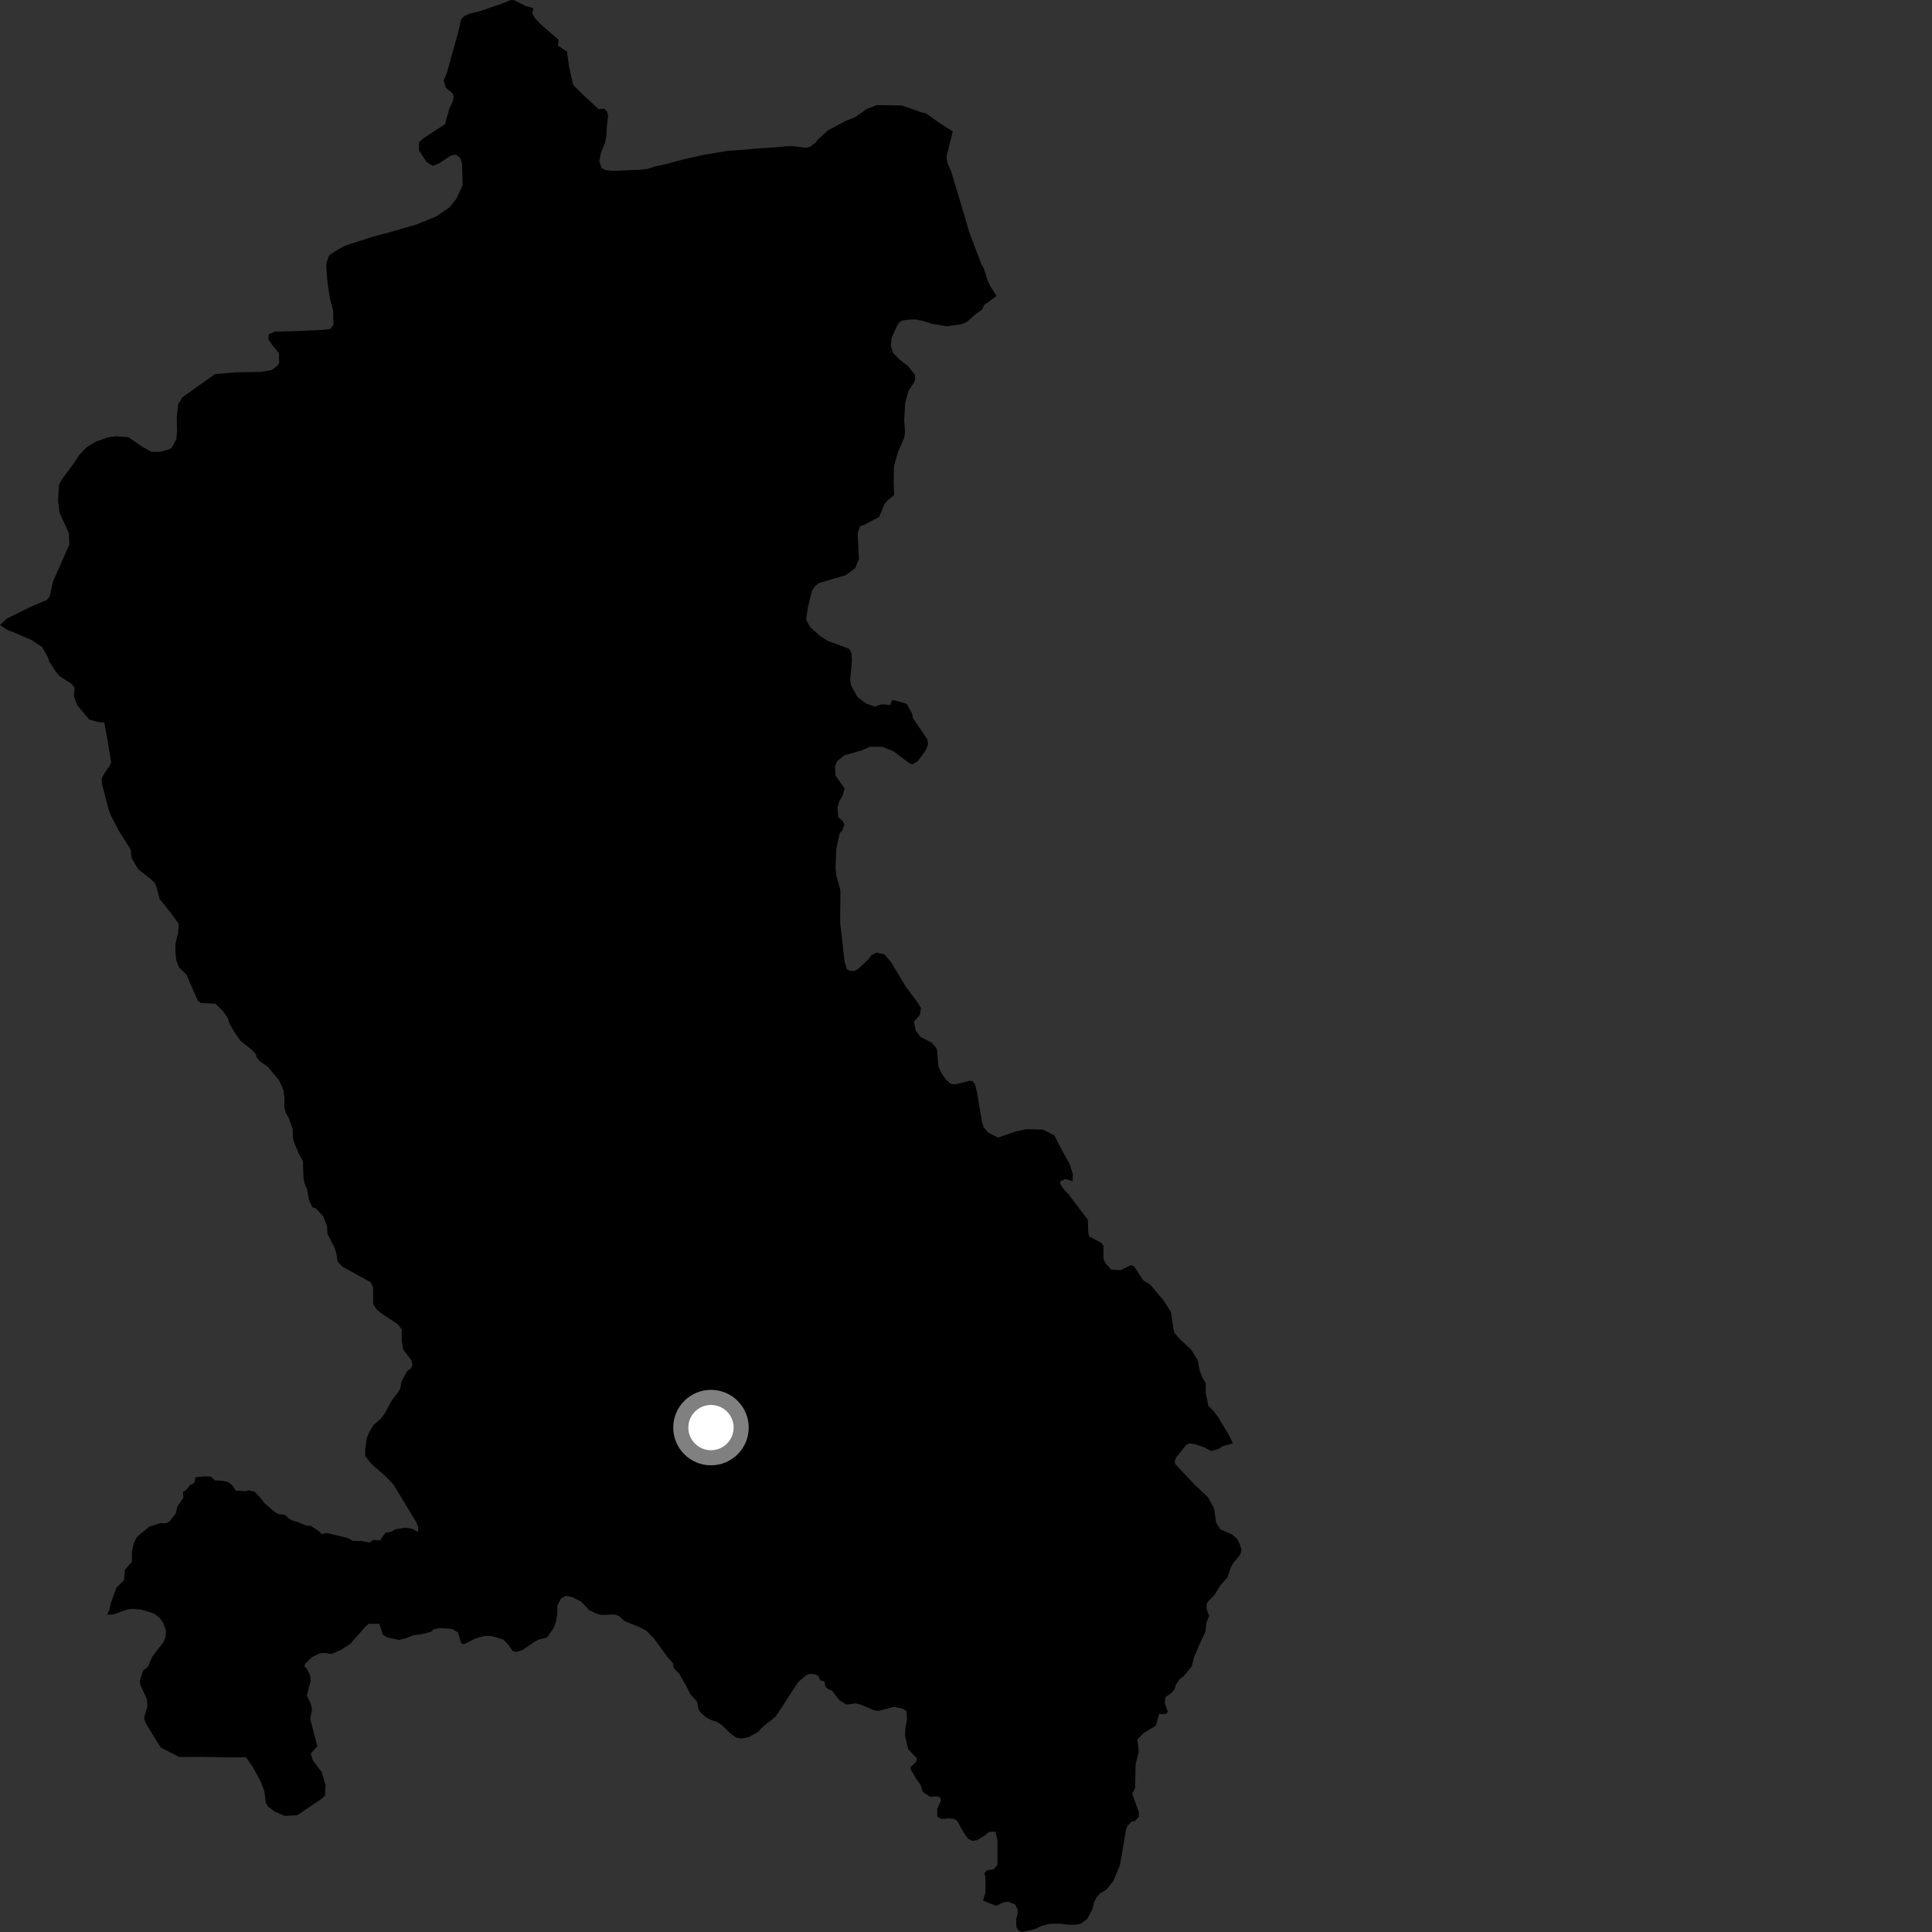 <?xml version="1.0" encoding="utf-8" ?>
<svg baseProfile="full" height="1024" version="1.1" width="1024" xmlns="http://www.w3.org/2000/svg" xmlns:ev="http://www.w3.org/2001/xml-events" xmlns:xlink="http://www.w3.org/1999/xlink"><rect width="100%" height="100%" fill="#333333" stroke="none"/><defs /><polygon fill="black" points="528.204,156.895 524.685,151.357 523.329,148.307 521.413,142.108 520.052,139.786 513.612,122.741 511.509,115.417 504.177,90.915 502.176,86.378 501.641,83.229 504.983,69.623 498.37,65.471 490.761,60.069 488.351,59.551 478.094,55.906 464.796,55.682 459.433,57.732 453.46,61.98 448.091,64.123 438.697,69.194 432.968,74.494 432.533,75.41 429.246,77.829 427.093,78.331 420.651,77.503 416.519,77.513 411.29,78.086 403.806,78.538 392.004,79.532 386.252,79.844 372.144,82.243 362.023,84.541 353.323,86.897 346.96,88.298 343.036,89.555 338.445,90.017 324.865,90.584 321.074,90.208 318.809,89 317.629,85.508 318.524,80.81 320.558,75.986 321.385,72.364 321.552,67.866 322.307,61.273 321.805,59.209 320.225,57.535 317.381,57.94 308.81,50.041 303.771,44.987 301.603,35.238 300.52,27.302 295.702,24.192 296.099,21.116 286.733,13.032 283.404,9.498 282.093,7.093 282.745,4.375 278.453,3.144 272.622,0.135 270.725,0.0 266.512,1.758 254.3,5.94 248.742,7.301 246.153,8.511 244.384,10.278 243.036,16.392 236.79,38.798 235.161,42.602 236.25,46.413 239.77,49.413 240.448,50.902 240.187,53.218 238.149,57.701 235.841,65.842 224.157,73.442 221.986,75.612 222.167,79.911 226.097,85.869 229.4,87.909 232.835,86.517 238.953,82.448 241.634,81.943 243.925,83.736 244.936,86.933 245.212,98.219 241.95,105.273 238.281,109.885 231.088,114.772 220.772,118.96 205.88,123.288 198.048,125.322 182.932,130.206 178.493,132.65 174.48,135.317 173.155,138.874 172.929,141.539 173.592,149.76 174.85,158.223 176.6,164.716 176.716,172.204 174.934,174.433 170.262,174.872 155.583,175.548 145.783,175.772 142.449,177.113 142.222,179.778 143.788,182.225 147.794,187.11 148.005,192.222 146.679,194.222 143.78,196.223 137.996,197.122 125.071,197.361 113.939,198.261 96.639,210.606 94.431,214.323 93.702,221.166 93.842,228.862 93.406,232.945 91.149,237.217 89.547,238.193 84.586,239.503 80.405,239.516 75.183,236.666 68.125,231.741 61.599,231.239 57.422,231.773 50.63,234.143 45.923,237.018 42.003,241.199 38.875,245.887 32.856,253.981 31.293,256.853 30.766,265.437 31.55,271.685 36.515,282.596 36.769,288.582 28.148,308.129 26.318,316.203 24.758,318.029 17.179,321.183 3.85,327.734 0.0,331.24 4.118,334.018 7.227,335.113 16.683,339.227 22.369,342.988 25.525,348.584 26.095,350.62 29.504,355.949 31.703,358.466 37.842,362.398 39.583,364.57 39.146,369.015 41.039,373.933 47.343,381.415 51.91,382.631 55.308,383.076 57.135,393.054 58.89,404.017 57.954,406.168 54.925,410.501 53.911,412.735 54.057,415.401 57.469,428.621 58.611,431.876 62.887,440.205 69.261,450.243 69.806,454.846 73.307,460.791 79.016,465.18 82.01,467.948 82.854,469.798 84.605,476.497 90.476,483.798 94.782,489.738 94.433,494.36 92.959,500.336 92.981,504.769 93.511,509.199 94.938,512.791 98.837,516.61 104.84,530.483 106.462,531.599 114.221,532.04 118.212,535.94 120.59,539.258 121.644,542.596 124.517,547.418 127.453,551.605 133.603,556.606 135.6,558.776 136.086,560.549 137.742,562.466 141.881,565.389 147.821,572.437 150.237,577.798 150.769,581.952 150.719,587.191 151.473,589.833 152.958,592.379 155.131,598.358 155.243,603.152 155.816,605.356 158.443,611.599 160.565,615.372 160.847,624.142 161.455,627.413 162.754,630.309 163.776,636.053 165.54,639.84 167.33,640.421 171.247,644.589 173.317,649.78 173.575,654.032 177.475,661.58 178.54,665.465 178.88,668.647 181.598,671.429 196.417,679.555 197.721,682.278 197.823,691.144 199.652,694.129 201.918,695.938 210.829,701.884 212.925,704.59 212.873,710.005 213.695,715.219 218.168,721.254 218.575,723.645 217.466,725.618 215.878,726.535 212.743,732.462 212.203,735.837 211.166,737.727 207.634,742.32 203.885,749.228 201.562,752.207 197.99,755.29 195.931,758.617 194.411,762.197 193.572,768.248 193.561,771.62 196.75,775.818 204.612,782.659 208.68,787.025 220.452,806.48 221.599,809.07 221.651,812 218.357,810.23 214.681,809.736 209.572,810.572 207.495,811.803 204.229,812.436 201.449,816.429 197.867,816.171 195.824,817.597 191.578,816.779 187.062,816.683 184.452,815.183 173.424,812.559 170.582,813.087 168.61,811.222 164.519,808.654 162.34,808.579 157.665,806.613 155.495,806.148 152.766,804.597 151.117,802.914 147.535,802.531 144.746,800.663 140.193,796.691 137.965,793.779 134.851,790.586 131.671,789.892 130.053,790.398 124.914,790.007 123.369,787.451 120.927,785.496 117.886,784.841 113.926,784.637 111.692,782.61 108.577,782.51 103.641,782.982 102.972,786.03 100.666,787.179 98.637,789.693 96.976,790.714 97.165,793.878 94.028,798.385 93.174,802.164 89.805,806.407 88.261,807.364 84.997,807.276 79.193,809.142 73.408,813.854 72.175,815.242 70.722,818.564 69.972,822.24 69.903,827.803 66.232,831.995 65.718,837.572 61.64,841.645 58.84,849.369 58.01,853.169 56.84,855.842 60.301,855.662 67.46,853.035 70.193,852.726 75.06,853.162 81.731,855.259 84.781,857.672 86.602,860.394 87.959,864.179 87.706,867.666 86.556,870.473 80.757,878.015 78.351,883.444 75.846,885.459 74.087,890.79 74.379,892.948 77.962,900.84 78.091,904.892 76.417,910.141 76.807,912.298 78.183,914.889 85.19,926.233 94.965,931.219 106.894,931.186 122.596,931.442 130.439,931.431 134.216,936.936 138.297,944.475 140.031,949.121 140.974,955.678 142.109,957.593 145.548,960.139 150.779,962.451 157.457,962.161 169.94,953.735 172.268,951.708 172.557,946.191 170.528,939.233 165.881,933.139 164.725,929.363 168.204,925.6 164.423,911.084 165.403,905.913 164.559,902.679 162.627,898.735 164.644,890.871 164.351,887.818 162.422,884.142 161.344,883.43 161.685,881.884 165.347,878.317 169.342,876.371 172.326,876.12 175.747,876.678 180.632,874.498 185.534,871.412 193.945,861.881 195.498,860.623 201.1,860.628 202.778,866.239 205.016,867.784 211.463,869.19 215.387,868.211 219.34,866.624 223.244,866.22 228.391,864.921 229.8,863.593 233.033,862.887 239.649,863.364 242.748,865.271 244.4,870.893 245.826,871.498 252.082,868.41 256.973,867.02 260.757,867.162 266.776,869.002 269.708,872.092 271.673,875.037 273.497,875.607 276.846,874.631 283.567,870.016 285.548,869.032 289.911,867.933 293.291,863.142 294.61,859.891 295.371,855.565 295.435,850.967 297.377,847.175 299.886,845.889 302.842,846.325 307.995,848.839 312.27,853.357 315.972,855.257 318.675,855.951 325.879,855.723 327.947,856.433 331.069,859.254 339.155,862.481 342.543,864.312 346.493,868.267 354.057,878.596 356.756,881.688 356.999,883.896 360.174,887.385 364.113,894.293 365.763,897.795 369.495,901.998 370.244,905.87 371.441,907.844 374.159,910.165 377.146,911.762 380.029,912.641 382.48,914.244 387.289,918.89 390.111,920.94 393.173,921.457 396.774,920.714 401.803,917.961 404.032,915.511 410.932,909.952 412.8,907.331 423.027,891.556 427.415,887.821 429.222,887.177 432.014,887.417 433.698,888.297 434.788,890.653 436.985,891.083 437.403,893.775 438.898,895.334 440.928,896.003 444.866,901.089 448.587,903.48 453.629,902.804 456.53,903.588 463.047,906.405 465.578,906.822 473.787,904.674 478.483,905.615 480.486,906.944 480.704,911.632 479.84,915.788 479.699,920.017 481.393,927.12 486.032,932.033 485.603,933.746 482.736,936.48 482.65,937.736 485.495,942.668 487.785,945.711 489.114,949.721 493.115,952.377 496.846,952.084 498.417,952.788 498.71,954.513 496.703,958.805 496.843,962.96 499.139,964.101 503.007,963.805 505.879,964.084 507.316,965.079 510.617,971.086 513.062,974.52 515.209,975.651 517.787,975.368 522.097,972.782 524.102,971.055 527.552,970.762 528.692,975.34 528.701,988.514 526.535,990.8 523.238,991.245 521.676,992.805 522.265,994.734 522.335,1002.926 521.029,1007.396 528.001,1010.167 532.056,1008.232 534.399,1007.941 538.024,1009.437 539.307,1011.864 539.416,1014.292 538.625,1017.007 538.669,1021.319 539.681,1023.029 541.402,1024.0 548.155,1022.582 552.393,1020.656 556.445,1019.707 561.396,1019.575 566.552,1020.149 570.254,1020.122 573.037,1019.548 576.358,1016.908 579.107,1011.569 579.893,1008.308 581.234,1005.598 583.196,1003.508 586.509,1001.405 590.111,996.951 593.637,988.403 596.682,970.597 597.214,968.276 599.763,965.43 601.517,965.206 603.602,962.899 603.603,960.511 600.068,950.607 601.597,947.833 601.908,934.999 603.6,928.468 602.825,921.942 605.992,918.709 612.673,914.565 614.369,908.416 618.056,908.417 618.973,907.265 617.366,902.653 617.667,899.502 620.904,897.349 622.592,895.273 623.125,893.127 625.279,889.977 627.051,888.672 631.572,883.367 632.963,878.148 635.958,871.08 638.876,864.939 639.42,860.015 640.881,856.482 639.566,852.876 639.485,850.224 640.301,848.785 643.739,845.355 646.871,840.147 650.662,836.034 652.181,831.276 653.475,828.671 657.383,823.908 658.025,821.526 657.316,818.85 655.698,815.669 653.075,813.352 646.716,810.49 644.551,806.966 643.496,799.544 640.351,793.624 633.33,787.077 622.939,775.992 622.597,774.607 623.463,772.357 628.655,765.948 630.04,765.091 633.32,765.436 638.003,766.999 641.978,769.085 646.132,767.879 648.034,766.49 653.449,765.043 651.287,760.543 645.723,751.198 643.274,747.935 640.464,745.128 639.057,738.368 639.046,733.117 637.219,729.99 635.799,726.295 634.874,721.104 631.165,715.07 625.38,709.881 622.313,706.212 620.574,695.246 616.723,689.285 609.794,681.004 605.923,678.549 600.944,670.966 599.129,670.626 594.038,673.228 588.932,672.89 585.988,669.613 584.845,667.128 584.852,660.336 583.716,658.755 577.371,655.36 576.801,653.331 576.586,646.543 566.263,632.862 563.547,630.035 561.959,627.545 561.97,626.159 564.742,624.845 568.455,626.071 568.645,622.328 566.841,616.791 562.751,609.447 558.782,601.754 552.782,598.703 543.936,598.498 538.151,599.747 528.96,602.934 523.506,600.123 521.36,597.403 520.566,595.028 517.841,579.085 516.816,574.669 515.353,572.98 513.986,572.87 506.385,574.693 503.893,574.472 501.617,572.44 499.231,569.168 497.355,565.294 496.732,557.188 496.276,555.427 493.712,552.536 487.78,549.525 485.328,546.171 484.408,541.53 487.54,537.925 488.124,534.202 485.906,530.732 480.093,522.967 472.299,509.986 468.807,505.812 464.5,504.889 461.713,506.406 459.964,508.732 454.617,513.733 452.633,514.656 450.307,514.546 448.794,513.627 447.631,509.563 445.3,489.023 445.431,471.726 443.211,463.835 442.863,460.246 443.214,450.02 445.069,441.556 446.467,440.157 447.515,437.14 446.818,435.402 444.253,432.964 443.908,427.631 444.846,424.729 446.707,421.355 447.639,417.867 442.845,411.131 442.581,406.208 443.696,403.427 447.525,400.374 456.804,397.666 461.192,395.787 467.506,395.785 473.53,398.167 482.11,404.606 483.759,405.052 486.479,403.392 490.537,397.831 491.89,394.678 491.594,391.974 483.875,380.662 483.445,378.215 480.605,373.052 475.334,371.454 472.804,371.14 471.824,373.663 467.282,373.287 463.632,374.525 459.013,372.888 454.37,369.343 451.157,363.476 450.62,360.445 451.515,350.66 451.334,346.211 450.091,343.895 438.671,339.638 434.749,337.153 429.397,332.354 427.256,328.447 428.148,322.212 430.287,313.31 431.894,310.813 434.03,309.038 448.12,304.92 453.303,301.168 455.258,296.185 454.543,282.657 455.792,278.921 457.938,278.204 465.961,274.012 468.796,267.124 470.596,265.036 473.897,262.388 473.665,255.551 473.854,246.988 475.869,239.772 479.244,232.08 479.676,229.093 479.25,222.352 479.789,213.603 481.503,207.097 484.388,202.836 485.101,201.035 484.933,198.689 481.563,194.316 476.402,190.228 473.337,187.009 472.165,183.321 472.616,178.818 476.065,171.487 478.05,169.939 481.755,169.359 485.289,169.323 489.184,170.094 493.797,171.585 501.931,172.936 509.518,171.865 512.324,170.76 517.3,166.332 520.511,164.087 521.627,161.646 528.204,156.895" /><circle cx="376.834" cy="756.65" fill="rgb(100%,100%,100%)" r="16" stroke="grey" stroke-width="8" /></svg>